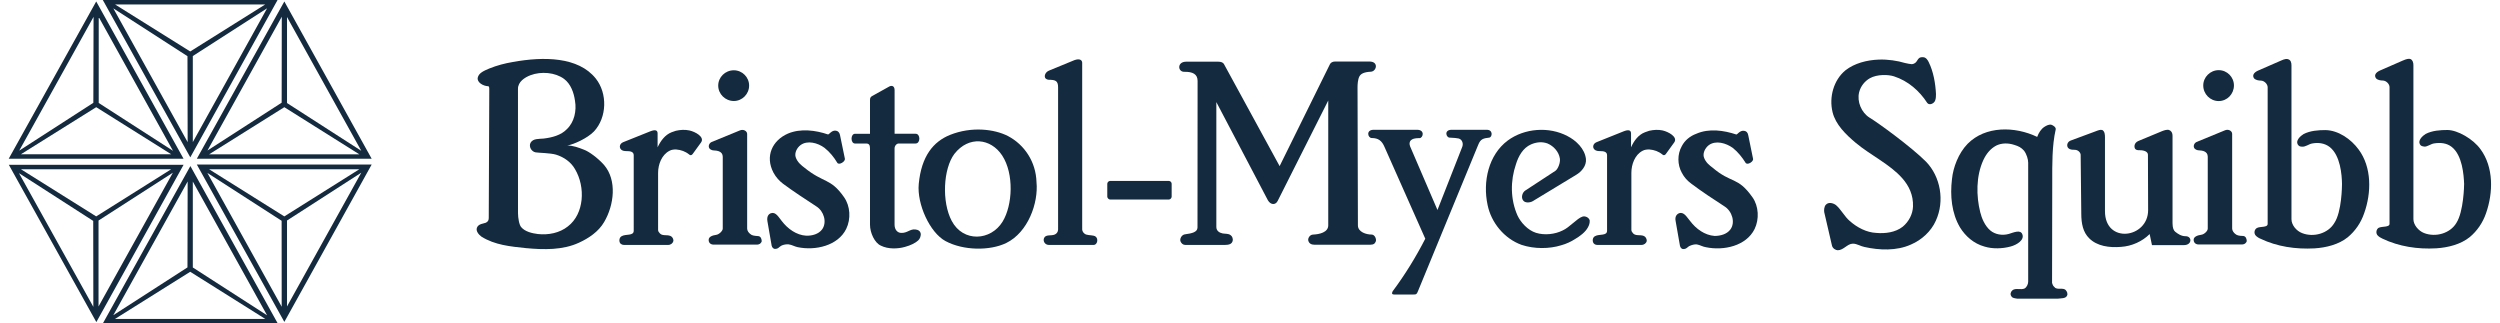 <?xml version="1.0" encoding="utf-8"?>
<!-- Generator: Adobe Illustrator 16.0.0, SVG Export Plug-In . SVG Version: 6.00 Build 0)  -->
<!DOCTYPE svg PUBLIC "-//W3C//DTD SVG 1.1//EN" "http://www.w3.org/Graphics/SVG/1.1/DTD/svg11.dtd">
<svg version="1.1" id="Layer_1" xmlns="http://www.w3.org/2000/svg" xmlns:xlink="http://www.w3.org/1999/xlink" x="0px" y="0px"
	 width="80px" height="10.348px" viewBox="0 34.826 80 10.348" enable-background="new 0 34.826 80 10.348" xml:space="preserve">
<g>
	<path fill="#142A3E" d="M37.93,42.664h1.266c0.133,0,0.225-0.031,0.248-0.127c0.02-0.07-0.014-0.154-0.065-0.186
		c-0.07-0.055-0.161-0.039-0.254-0.055c-0.102-0.02-0.202-0.08-0.202-0.207v-3.996l1.649,3.141c0.091,0.158,0.25,0.158,0.316,0.017
		l1.616-3.209v3.995c0,0.227-0.289,0.287-0.481,0.295c-0.116,0-0.187,0.135-0.153,0.209c0.024,0.074,0.09,0.117,0.198,0.117h1.771
		c0.127,0,0.16-0.043,0.188-0.111c0.023-0.068-0.031-0.215-0.135-0.215c-0.176,0-0.439-0.082-0.439-0.295l-0.012-4.42
		c0-0.084,0.008-0.258,0.064-0.353c0.045-0.074,0.133-0.133,0.371-0.144c0.174-0.017,0.25-0.325-0.055-0.325h-1.102
		c-0.086,0-0.137,0.042-0.16,0.084l-1.611,3.263l-1.78-3.263c-0.026-0.053-0.095-0.079-0.184-0.079h-1.027
		c-0.298,0-0.272,0.33-0.059,0.324c0.262-0.005,0.425,0.07,0.425,0.291l-0.003,4.69c0,0.153-0.186,0.19-0.392,0.218
		c-0.112,0.008-0.186,0.143-0.151,0.229C37.805,42.615,37.855,42.664,37.93,42.664L37.93,42.664z"/>
	<path fill="#142A3E" d="M9.099,45.127l-2.8-5.035h5.594L9.099,45.127L9.099,45.127z M11.499,40.242H6.69l2.408,1.509L11.499,40.242
		L11.499,40.242z M11.561,40.352l-2.377,1.531v2.75L11.561,40.352L11.561,40.352z M6.636,40.36l2.378,4.281l-0.002-2.75L6.636,40.36
		L6.636,40.36z"/>
	<path fill="#142A3E" d="M6.089,39.861L3.29,34.826h5.592L6.089,39.861L6.089,39.861z M3.681,34.968l2.406,1.505l2.401-1.505H3.681
		L3.681,34.968z M6.17,36.619v2.754l2.377-4.282L6.17,36.619L6.17,36.619z M3.626,35.093l2.379,4.282l-0.006-2.751L3.626,35.093
		L3.626,35.093z"/>
	<path fill="#142A3E" d="M3.292,45.174l2.8-5.034l2.795,5.034H3.292L3.292,45.174z M3.681,45.031h4.807l-2.401-1.508L3.681,45.031
		L3.681,45.031z M6.17,43.385l2.377,1.531l-2.377-4.28V43.385L6.17,43.385z M3.626,44.912l2.373-1.529l0.006-2.75L3.626,44.912
		L3.626,44.912z"/>
	<path fill="#142A3E" d="M9.099,34.873l2.794,5.032H6.299L9.099,34.873L9.099,34.873z M6.692,39.764h4.806l-2.4-1.508L6.692,39.764
		L6.692,39.764z M11.561,39.652L9.184,35.37v2.753L11.561,39.652L11.561,39.652z M9.013,38.112l0.004-2.751l-2.379,4.282
		L9.013,38.112L9.013,38.112z"/>
	<path fill="#142A3E" d="M3.079,34.873l2.794,5.032H0.279L3.079,34.873L3.079,34.873z M3.079,38.256L0.67,39.762h4.808L3.079,38.256
		L3.079,38.256z M0.615,39.646l2.372-1.53l0.007-2.751L0.615,39.646L0.615,39.646z M3.159,35.371v2.75l2.377,1.531L3.159,35.371
		L3.159,35.371z"/>
	<path fill="#142A3E" d="M0.282,40.099h5.593l-2.792,5.034L0.282,40.099L0.282,40.099z M0.67,40.242l2.408,1.509l2.4-1.509H0.67
		L0.67,40.242z M5.532,40.352l-2.379,1.531v2.75L5.532,40.352L5.532,40.352z M2.983,41.895l-2.376-1.528l2.38,4.278L2.983,41.895
		L2.983,41.895z"/>
	<path fill="#142A3E" d="M15.288,37.31c0.033-0.158,0.223-0.228,0.37-0.292c0.246-0.1,0.501-0.166,0.758-0.209
		c0.983-0.178,2.09-0.168,2.647,0.528c0.382,0.478,0.36,1.249-0.055,1.694c-0.214,0.223-0.657,0.419-0.853,0.451
		c0.181,0,0.365,0.069,0.531,0.134c0.165,0.061,0.443,0.264,0.643,0.488c0.42,0.489,0.323,1.285,0.004,1.826
		c-0.179,0.31-0.497,0.521-0.807,0.663c-0.521,0.24-1.126,0.226-1.695,0.173c-0.492-0.052-0.996-0.097-1.427-0.369
		c-0.083-0.062-0.18-0.174-0.144-0.28c0.047-0.134,0.217-0.134,0.288-0.164c0.074-0.035,0.092-0.091,0.092-0.152l0.017-4.105
		c0-0.066-0.004-0.111-0.035-0.111C15.469,37.582,15.256,37.465,15.288,37.31L15.288,37.31z M16.576,41.641
		c0,0.158,0.037,0.383,0.104,0.455c0.117,0.141,0.346,0.197,0.532,0.219c0.335,0.037,0.694-0.032,0.96-0.244
		c0.525-0.402,0.569-1.26,0.228-1.833c-0.131-0.229-0.353-0.383-0.603-0.462c-0.188-0.056-0.569-0.058-0.655-0.074
		c-0.137-0.022-0.229-0.187-0.164-0.308c0.08-0.14,0.265-0.12,0.418-0.134c0.272-0.033,0.557-0.106,0.746-0.303
		c0.238-0.228,0.312-0.588,0.258-0.903c-0.036-0.264-0.137-0.546-0.353-0.705c-0.282-0.207-0.729-0.245-1.069-0.117
		c-0.192,0.073-0.403,0.213-0.403,0.435L16.576,41.641L16.576,41.641z"/>
	<path fill="#142A3E" d="M45.609,42.465c-0.303,0.59-0.648,1.15-1.041,1.678c-0.021,0.037-0.053,0.107,0.043,0.107h0.627
		c0.068,0,0.1,0,0.143-0.121l1.92-4.664c0.076-0.198,0.172-0.213,0.354-0.235c0.098-0.01,0.133-0.251-0.078-0.251h-1.123
		c-0.252,0-0.18,0.247-0.068,0.251c0.131,0.006,0.227,0.013,0.289,0.027c0.127,0.033,0.16,0.181,0.111,0.284l-0.787,2.005
		l-0.877-2.039c-0.031-0.08-0.02-0.175,0.062-0.217c0.071-0.047,0.198-0.043,0.241-0.043c0.115-0.004,0.183-0.268-0.079-0.268
		h-1.388c-0.256,0-0.188,0.264-0.063,0.264c0.213,0,0.326,0.089,0.41,0.287L45.609,42.465L45.609,42.465z"/>
	<path fill="#142A3E" d="M67.359,41.583V39.22c0-0.085-0.006-0.186-0.084-0.233c-0.061-0.021-0.135,0.01-0.234,0.048l-0.764,0.283
		c-0.139,0.042-0.156,0.19-0.086,0.252c0.043,0.045,0.123,0.049,0.195,0.049c0.129,0,0.195,0.106,0.195,0.161l0.02,1.883
		c0,0.321,0.057,0.596,0.254,0.789c0.252,0.252,0.643,0.305,1.018,0.274c0.34-0.022,0.678-0.172,0.916-0.41l0.074,0.354h1.021
		c0.268,0,0.268-0.285,0.057-0.285c-0.141,0-0.246-0.073-0.336-0.145c-0.047-0.037-0.084-0.121-0.084-0.271v-2.794
		c0-0.121-0.062-0.174-0.115-0.19c-0.064-0.021-0.17,0.017-0.23,0.042l-0.754,0.313c-0.133,0.061-0.137,0.188-0.096,0.251
		c0.033,0.038,0.084,0.042,0.127,0.042c0.164-0.004,0.281,0.049,0.281,0.145l0.006,1.771C68.742,42.451,67.359,42.648,67.359,41.583
		L67.359,41.583z"/>
	<path fill="#142A3E" d="M61.633,40c-0.473-0.474-1.541-1.251-1.807-1.409c-0.26-0.162-0.408-0.512-0.334-0.812
		c0.049-0.197,0.18-0.357,0.346-0.451c0.234-0.129,0.584-0.119,0.77-0.059c0.451,0.146,0.814,0.464,1.062,0.848
		c0.062,0.091,0.221,0.027,0.256-0.077c0.025-0.066,0.025-0.15,0.025-0.208c-0.016-0.341-0.084-0.718-0.229-1.011
		c-0.027-0.063-0.09-0.164-0.182-0.164c-0.227-0.017-0.137,0.191-0.359,0.223c-0.047,0-0.139-0.021-0.213-0.036
		c-0.256-0.076-0.553-0.122-0.85-0.111c-0.379,0.015-0.771,0.115-1.062,0.342c-0.381,0.313-0.531,0.86-0.414,1.34
		c0.096,0.397,0.426,0.717,0.744,0.984c0.473,0.395,1.092,0.683,1.486,1.13c0.217,0.246,0.357,0.541,0.344,0.906
		c-0.008,0.238-0.131,0.483-0.328,0.645c-0.236,0.186-0.568,0.225-0.85,0.199c-0.307-0.014-0.615-0.174-0.85-0.385
		c-0.16-0.135-0.271-0.362-0.438-0.506c-0.094-0.068-0.237-0.103-0.321-0.012c-0.062,0.062-0.062,0.189-0.054,0.238l0.248,1.07
		c0.022,0.098,0.127,0.15,0.185,0.15c0.185,0,0.308-0.211,0.485-0.211c0.131,0,0.246,0.084,0.373,0.107
		c0.467,0.104,1.022,0.131,1.487-0.08c0.334-0.142,0.642-0.418,0.794-0.762C62.238,41.252,62.094,40.475,61.633,40L61.633,40z"/>
	<path fill="#142A3E" d="M75.652,41.654c0.24-0.668,0.244-1.479-0.176-2.044c-0.244-0.335-0.652-0.615-1.062-0.621
		c-0.229,0-0.484,0.017-0.699,0.127c-0.107,0.064-0.258,0.208-0.188,0.331c0.031,0.047,0.06,0.073,0.146,0.073
		c0.109,0.005,0.209-0.083,0.312-0.102c0.195-0.038,0.402-0.014,0.566,0.113c0.342,0.27,0.389,0.887,0.393,1.183
		c0,0.045-0.004,0.894-0.248,1.252c-0.199,0.332-0.662,0.464-1.027,0.32c-0.184-0.068-0.342-0.261-0.342-0.445v-4.924
		c0-0.086-0.021-0.16-0.092-0.19c-0.053-0.027-0.123-0.018-0.252,0.042l-0.729,0.318c-0.141,0.065-0.189,0.159-0.121,0.25
		c0.049,0.051,0.145,0.068,0.211,0.068c0.113,0,0.221,0.113,0.221,0.212v4.374c0,0.125-0.246,0.073-0.346,0.132
		c-0.086,0.051-0.1,0.176-0.033,0.244c0.033,0.035,0.098,0.08,0.154,0.1c0.521,0.25,1.125,0.34,1.723,0.307
		c0.375-0.023,0.779-0.125,1.064-0.355C75.367,42.219,75.547,41.959,75.652,41.654L75.652,41.654z"/>
	<path fill="#142A3E" d="M78.322,38.986c-0.229,0-0.488,0.016-0.701,0.126c-0.105,0.064-0.254,0.208-0.184,0.331
		c0.027,0.047,0.057,0.063,0.141,0.074c0.09,0.011,0.215-0.091,0.316-0.102c0.193-0.03,0.398-0.017,0.562,0.113
		c0.34,0.269,0.383,0.887,0.396,1.183c0,0.044-0.014,0.889-0.25,1.253c-0.201,0.332-0.662,0.463-1.031,0.32
		c-0.18-0.07-0.342-0.263-0.342-0.445v-4.926c0-0.084-0.021-0.158-0.088-0.195c-0.055-0.022-0.121-0.011-0.256,0.048l-0.729,0.318
		c-0.143,0.065-0.191,0.16-0.121,0.25c0.045,0.053,0.145,0.069,0.213,0.069c0.107,0,0.217,0.11,0.217,0.21v4.375
		c0,0.119-0.242,0.072-0.352,0.13c-0.078,0.051-0.092,0.178-0.027,0.243c0.033,0.037,0.1,0.08,0.156,0.103
		c0.521,0.25,1.125,0.343,1.721,0.308c0.377-0.024,0.781-0.127,1.068-0.358c0.236-0.197,0.418-0.461,0.521-0.761
		c0.234-0.668,0.246-1.476-0.174-2.049C79.141,39.272,78.646,38.99,78.322,38.986L78.322,38.986z"/>
	<path fill="#142A3E" d="M66.096,44.102c-0.082-0.071-0.225-0.004-0.326-0.062l-0.049-0.049c-0.027-0.025-0.045-0.076-0.055-0.111
		l0.006-3.256c0-0.525-0.01-1.131,0.111-1.657c0.012-0.068-0.08-0.131-0.143-0.15c-0.076-0.015-0.154,0.027-0.223,0.071
		c-0.104,0.069-0.178,0.186-0.227,0.319c-0.713-0.343-1.658-0.357-2.227,0.222c-0.291,0.299-0.463,0.751-0.5,1.133
		c-0.064,0.528-0.01,1.088,0.256,1.539c0.176,0.287,0.445,0.521,0.781,0.614c0.264,0.082,0.578,0.07,0.838,0
		c0.201-0.053,0.449-0.207,0.377-0.391c-0.059-0.162-0.285-0.056-0.43-0.013c-0.219,0.063-0.447,0.013-0.59-0.106
		c-0.178-0.147-0.281-0.396-0.328-0.59c-0.129-0.517-0.137-1.151,0.1-1.667c0.09-0.195,0.229-0.371,0.42-0.467
		c0.174-0.084,0.383-0.079,0.562-0.021c0.145,0.043,0.229,0.085,0.32,0.188c0.084,0.111,0.133,0.278,0.133,0.384v3.802
		c0,0.078-0.039,0.172-0.109,0.22c-0.119,0.062-0.295-0.025-0.396,0.062c-0.059,0.049-0.078,0.133-0.033,0.19
		c0.033,0.063,0.113,0.063,0.184,0.077h1.305c0.104-0.014,0.248,0,0.291-0.094C66.178,44.23,66.145,44.15,66.096,44.102
		L66.096,44.102z"/>
	<path fill="#142A3E" d="M49.154,42.277c-0.264-0.082-0.492-0.334-0.594-0.555c-0.229-0.514-0.232-1.111-0.049-1.642
		c0.08-0.261,0.227-0.521,0.479-0.632c0.17-0.075,0.359-0.097,0.535-0.029c0.197,0.085,0.357,0.266,0.391,0.478
		c0.021,0.138-0.062,0.337-0.141,0.394l-0.967,0.633c-0.096,0.062-0.141,0.226-0.066,0.318c0.062,0.086,0.219,0.073,0.307,0.021
		l1.385-0.84c0.174-0.102,0.338-0.291,0.316-0.511c-0.037-0.324-0.311-0.588-0.592-0.732c-0.59-0.311-1.375-0.254-1.912,0.144
		c-0.615,0.46-0.803,1.315-0.643,2.062c0.115,0.562,0.531,1.075,1.088,1.276c0.404,0.135,0.893,0.131,1.27,0.012
		c0.156-0.043,0.309-0.114,0.428-0.19c0.17-0.1,0.342-0.228,0.424-0.381c0.039-0.069,0.064-0.145,0.057-0.226
		c-0.023-0.089-0.139-0.147-0.229-0.12c-0.174,0.053-0.414,0.346-0.637,0.444C49.76,42.324,49.424,42.361,49.154,42.277
		L49.154,42.277z"/>
	<path fill="#142A3E" d="M54.795,40.185c-0.061-0.047-0.219-0.154-0.273-0.335c-0.035-0.131,0.043-0.291,0.162-0.381
		c0.221-0.159,0.545-0.068,0.766,0.09c0.168,0.133,0.307,0.312,0.406,0.473c0.055,0.095,0.262-0.034,0.242-0.124l-0.156-0.764
		c-0.016-0.079-0.062-0.126-0.133-0.132c-0.135-0.021-0.219,0.132-0.25,0.117c-0.395-0.132-0.875-0.202-1.281-0.021
		c-0.188,0.069-0.363,0.203-0.461,0.396c-0.146,0.257-0.141,0.594,0,0.848c0.078,0.153,0.182,0.261,0.305,0.352
		c0.33,0.249,0.707,0.497,1.064,0.728c0.24,0.151,0.352,0.51,0.188,0.735c-0.112,0.153-0.319,0.209-0.508,0.209
		c-0.316-0.024-0.593-0.226-0.781-0.476c-0.104-0.118-0.192-0.301-0.349-0.252c-0.067,0.022-0.149,0.097-0.116,0.252l0.139,0.793
		c0.013,0.063,0.062,0.103,0.101,0.103c0.123,0,0.129-0.069,0.22-0.106c0.075-0.03,0.139-0.049,0.219-0.043
		c0.104,0.019,0.187,0.074,0.291,0.09c0.572,0.119,1.291-0.041,1.558-0.584c0.151-0.312,0.133-0.728-0.069-1.014
		C55.6,40.462,55.412,40.714,54.795,40.185L54.795,40.185z"/>
	<path fill="#142A3E" d="M25.019,41.902c-0.102-0.123-0.192-0.303-0.345-0.254c-0.069,0.02-0.144,0.094-0.117,0.254l0.136,0.785
		c0.012,0.062,0.064,0.104,0.102,0.104c0.122,0,0.129-0.066,0.219-0.109c0.074-0.031,0.14-0.041,0.218-0.037
		c0.106,0.012,0.187,0.068,0.292,0.09c0.572,0.119,1.291-0.047,1.555-0.584c0.154-0.319,0.132-0.729-0.07-1.016
		c-0.438-0.626-0.643-0.433-1.278-0.952c-0.06-0.046-0.217-0.158-0.271-0.333c-0.039-0.134,0.041-0.294,0.159-0.382
		c0.22-0.161,0.551-0.07,0.764,0.088c0.171,0.133,0.308,0.308,0.408,0.476c0.055,0.095,0.261-0.037,0.246-0.125l-0.159-0.769
		c-0.018-0.075-0.063-0.123-0.133-0.131c-0.133-0.019-0.217,0.131-0.25,0.121c-0.388-0.133-0.876-0.2-1.282-0.027
		c-0.496,0.216-0.74,0.722-0.462,1.25c0.081,0.148,0.183,0.26,0.303,0.352c0.33,0.246,0.706,0.49,1.068,0.727
		c0.243,0.152,0.35,0.508,0.186,0.736c-0.113,0.152-0.319,0.208-0.511,0.202C25.488,42.35,25.209,42.15,25.019,41.902L25.019,41.902
		z"/>
	<path fill="#142A3E" d="M21.628,39.011l-0.134,0.046c-0.212,0.08-0.356,0.28-0.451,0.483v-0.445c0-0.107-0.077-0.126-0.228-0.069
		l-0.871,0.349c-0.122,0.048-0.133,0.172-0.074,0.229c0.042,0.053,0.126,0.058,0.19,0.058c0.097,0,0.219,0.012,0.219,0.131v2.417
		c0,0.172-0.25,0.097-0.382,0.172c-0.085,0.041-0.096,0.164-0.05,0.229c0.023,0.021,0.056,0.053,0.125,0.053h1.409
		c0.082,0,0.149-0.053,0.167-0.123c0.007-0.037-0.01-0.098-0.053-0.139c-0.106-0.09-0.281-0.006-0.376-0.104
		c-0.032-0.039-0.06-0.065-0.06-0.112v-1.828c0-0.274,0.117-0.579,0.364-0.706c0.062-0.036,0.146-0.047,0.22-0.042
		c0.143,0.011,0.289,0.06,0.412,0.161c0.035,0.037,0.083,0.024,0.114-0.022l0.267-0.368c0.118-0.174-0.185-0.339-0.377-0.381
		C21.912,38.969,21.771,38.979,21.628,39.011L21.628,39.011z"/>
	<path fill="#142A3E" d="M52.775,39.011l-0.133,0.046c-0.217,0.08-0.357,0.28-0.449,0.483v-0.445c0-0.107-0.084-0.126-0.23-0.069
		l-0.871,0.349c-0.123,0.048-0.135,0.172-0.074,0.229c0.043,0.053,0.127,0.058,0.189,0.058c0.098,0,0.219,0.012,0.219,0.131v2.417
		c0,0.172-0.25,0.097-0.383,0.172c-0.086,0.041-0.094,0.164-0.047,0.229c0.021,0.021,0.051,0.053,0.119,0.053h1.41
		c0.086,0,0.154-0.053,0.17-0.123c0.006-0.037-0.012-0.098-0.053-0.139c-0.105-0.09-0.281-0.006-0.379-0.104
		c-0.029-0.039-0.059-0.065-0.059-0.112v-1.828c0-0.274,0.113-0.579,0.357-0.706c0.064-0.036,0.15-0.047,0.225-0.042
		c0.146,0.011,0.289,0.06,0.412,0.161c0.035,0.037,0.084,0.024,0.113-0.022l0.266-0.368c0.119-0.174-0.188-0.339-0.375-0.381
		C53.062,38.969,52.916,38.979,52.775,39.011L52.775,39.011z"/>
	<path fill="#142A3E" d="M29.381,42.521c0.053-0.043,0.103-0.158,0.077-0.242c-0.019-0.064-0.077-0.1-0.159-0.109
		c-0.174-0.027-0.261,0.117-0.461,0.109c-0.124-0.002-0.212-0.109-0.212-0.262v-2.444c0-0.079,0.064-0.155,0.132-0.155H29.3
		c0.159,0,0.159-0.312,0-0.312h-0.673V37.71c0-0.127-0.082-0.16-0.166-0.118l-0.553,0.307c-0.049,0.029-0.068,0.061-0.068,0.125
		v1.083h-0.478c-0.15,0-0.15,0.312,0,0.312h0.361c0.079,0,0.117,0.043,0.117,0.155v2.443c0,0.264,0.153,0.584,0.345,0.668
		c0.234,0.119,0.546,0.106,0.77,0.043C29.146,42.676,29.286,42.605,29.381,42.521L29.381,42.521z"/>
	<path fill="#142A3E" d="M37.404,41.211c0.047,0,0.089-0.049,0.089-0.092v-0.413c0-0.047-0.042-0.09-0.089-0.09h-1.883
		c-0.041,0-0.088,0.043-0.088,0.09v0.413c0,0.043,0.047,0.092,0.088,0.092H37.404L37.404,41.211z"/>
	<path fill="#142A3E" d="M33.566,42.664H35c0.111,0,0.161-0.197,0.055-0.271c-0.069-0.047-0.204-0.031-0.295-0.061
		c-0.075-0.023-0.13-0.1-0.13-0.162v-5.333c0-0.09-0.082-0.148-0.252-0.085l-0.802,0.33c-0.136,0.052-0.174,0.193-0.117,0.255
		c0.028,0.026,0.071,0.042,0.107,0.042c0.213,0,0.293,0.036,0.293,0.243v4.547c0,0.08-0.051,0.14-0.107,0.162
		c-0.111,0.051-0.293-0.015-0.345,0.119C33.371,42.547,33.44,42.664,33.566,42.664L33.566,42.664z"/>
	<path fill="#142A3E" d="M24.263,42.381c-0.142-0.008-0.206-0.023-0.252-0.066c-0.049-0.034-0.102-0.104-0.102-0.172v-3.03
		c0-0.095-0.123-0.166-0.239-0.111l-0.904,0.371c-0.083,0.041-0.115,0.153-0.052,0.217c0.039,0.032,0.084,0.049,0.122,0.049
		c0.121,0.004,0.292,0.031,0.292,0.205v2.299c0,0.072-0.12,0.189-0.214,0.199c-0.117,0.016-0.232,0.059-0.236,0.152
		c-0.008,0.092,0.056,0.16,0.158,0.16h1.381c0.101,0,0.144-0.06,0.158-0.105C24.375,42.49,24.354,42.389,24.263,42.381
		L24.263,42.381z"/>
	<path fill="#142A3E" d="M71.529,42.312c-0.047-0.035-0.1-0.104-0.1-0.17v-3.032c0-0.095-0.121-0.166-0.238-0.111l-0.902,0.371
		c-0.086,0.041-0.119,0.153-0.055,0.217c0.037,0.032,0.086,0.049,0.123,0.049c0.119,0.004,0.291,0.031,0.291,0.205v2.301
		c0,0.082-0.121,0.188-0.211,0.197c-0.117,0.016-0.234,0.061-0.24,0.152c-0.004,0.092,0.057,0.158,0.16,0.158h1.381
		c0.1,0,0.143-0.059,0.158-0.104c0-0.059-0.021-0.158-0.111-0.168C71.643,42.375,71.576,42.355,71.529,42.312L71.529,42.312z"/>
	<path fill="#142A3E" d="M70.998,37.071c-0.271,0-0.494,0.223-0.494,0.489c0,0.277,0.223,0.5,0.494,0.5s0.488-0.224,0.488-0.5
		C71.486,37.294,71.27,37.071,70.998,37.071L70.998,37.071z"/>
	<path fill="#142A3E" d="M23.972,37.565c0-0.271-0.223-0.49-0.489-0.49c-0.275,0-0.5,0.219-0.5,0.49c0,0.27,0.225,0.493,0.5,0.493
		C23.749,38.059,23.972,37.835,23.972,37.565L23.972,37.565z"/>
	<path fill="#142A3E" d="M32.2,42.602c-0.523,0.254-1.373,0.246-1.945-0.062c-0.501-0.271-0.917-1.185-0.855-1.828
		c0.084-0.886,0.463-1.353,1.003-1.57c0.686-0.274,1.414-0.187,1.851,0.037c0.534,0.28,0.896,0.831,0.914,1.475
		C33.233,41.32,32.897,42.262,32.2,42.602L32.2,42.602z M30.54,39.751c-0.357,0.476-0.41,1.534-0.084,2.146
		c0.367,0.69,1.249,0.638,1.627,0.021c0.323-0.528,0.369-1.534-0.014-2.117C31.706,39.249,30.998,39.165,30.54,39.751L30.54,39.751z
		"/>
</g>
</svg>
